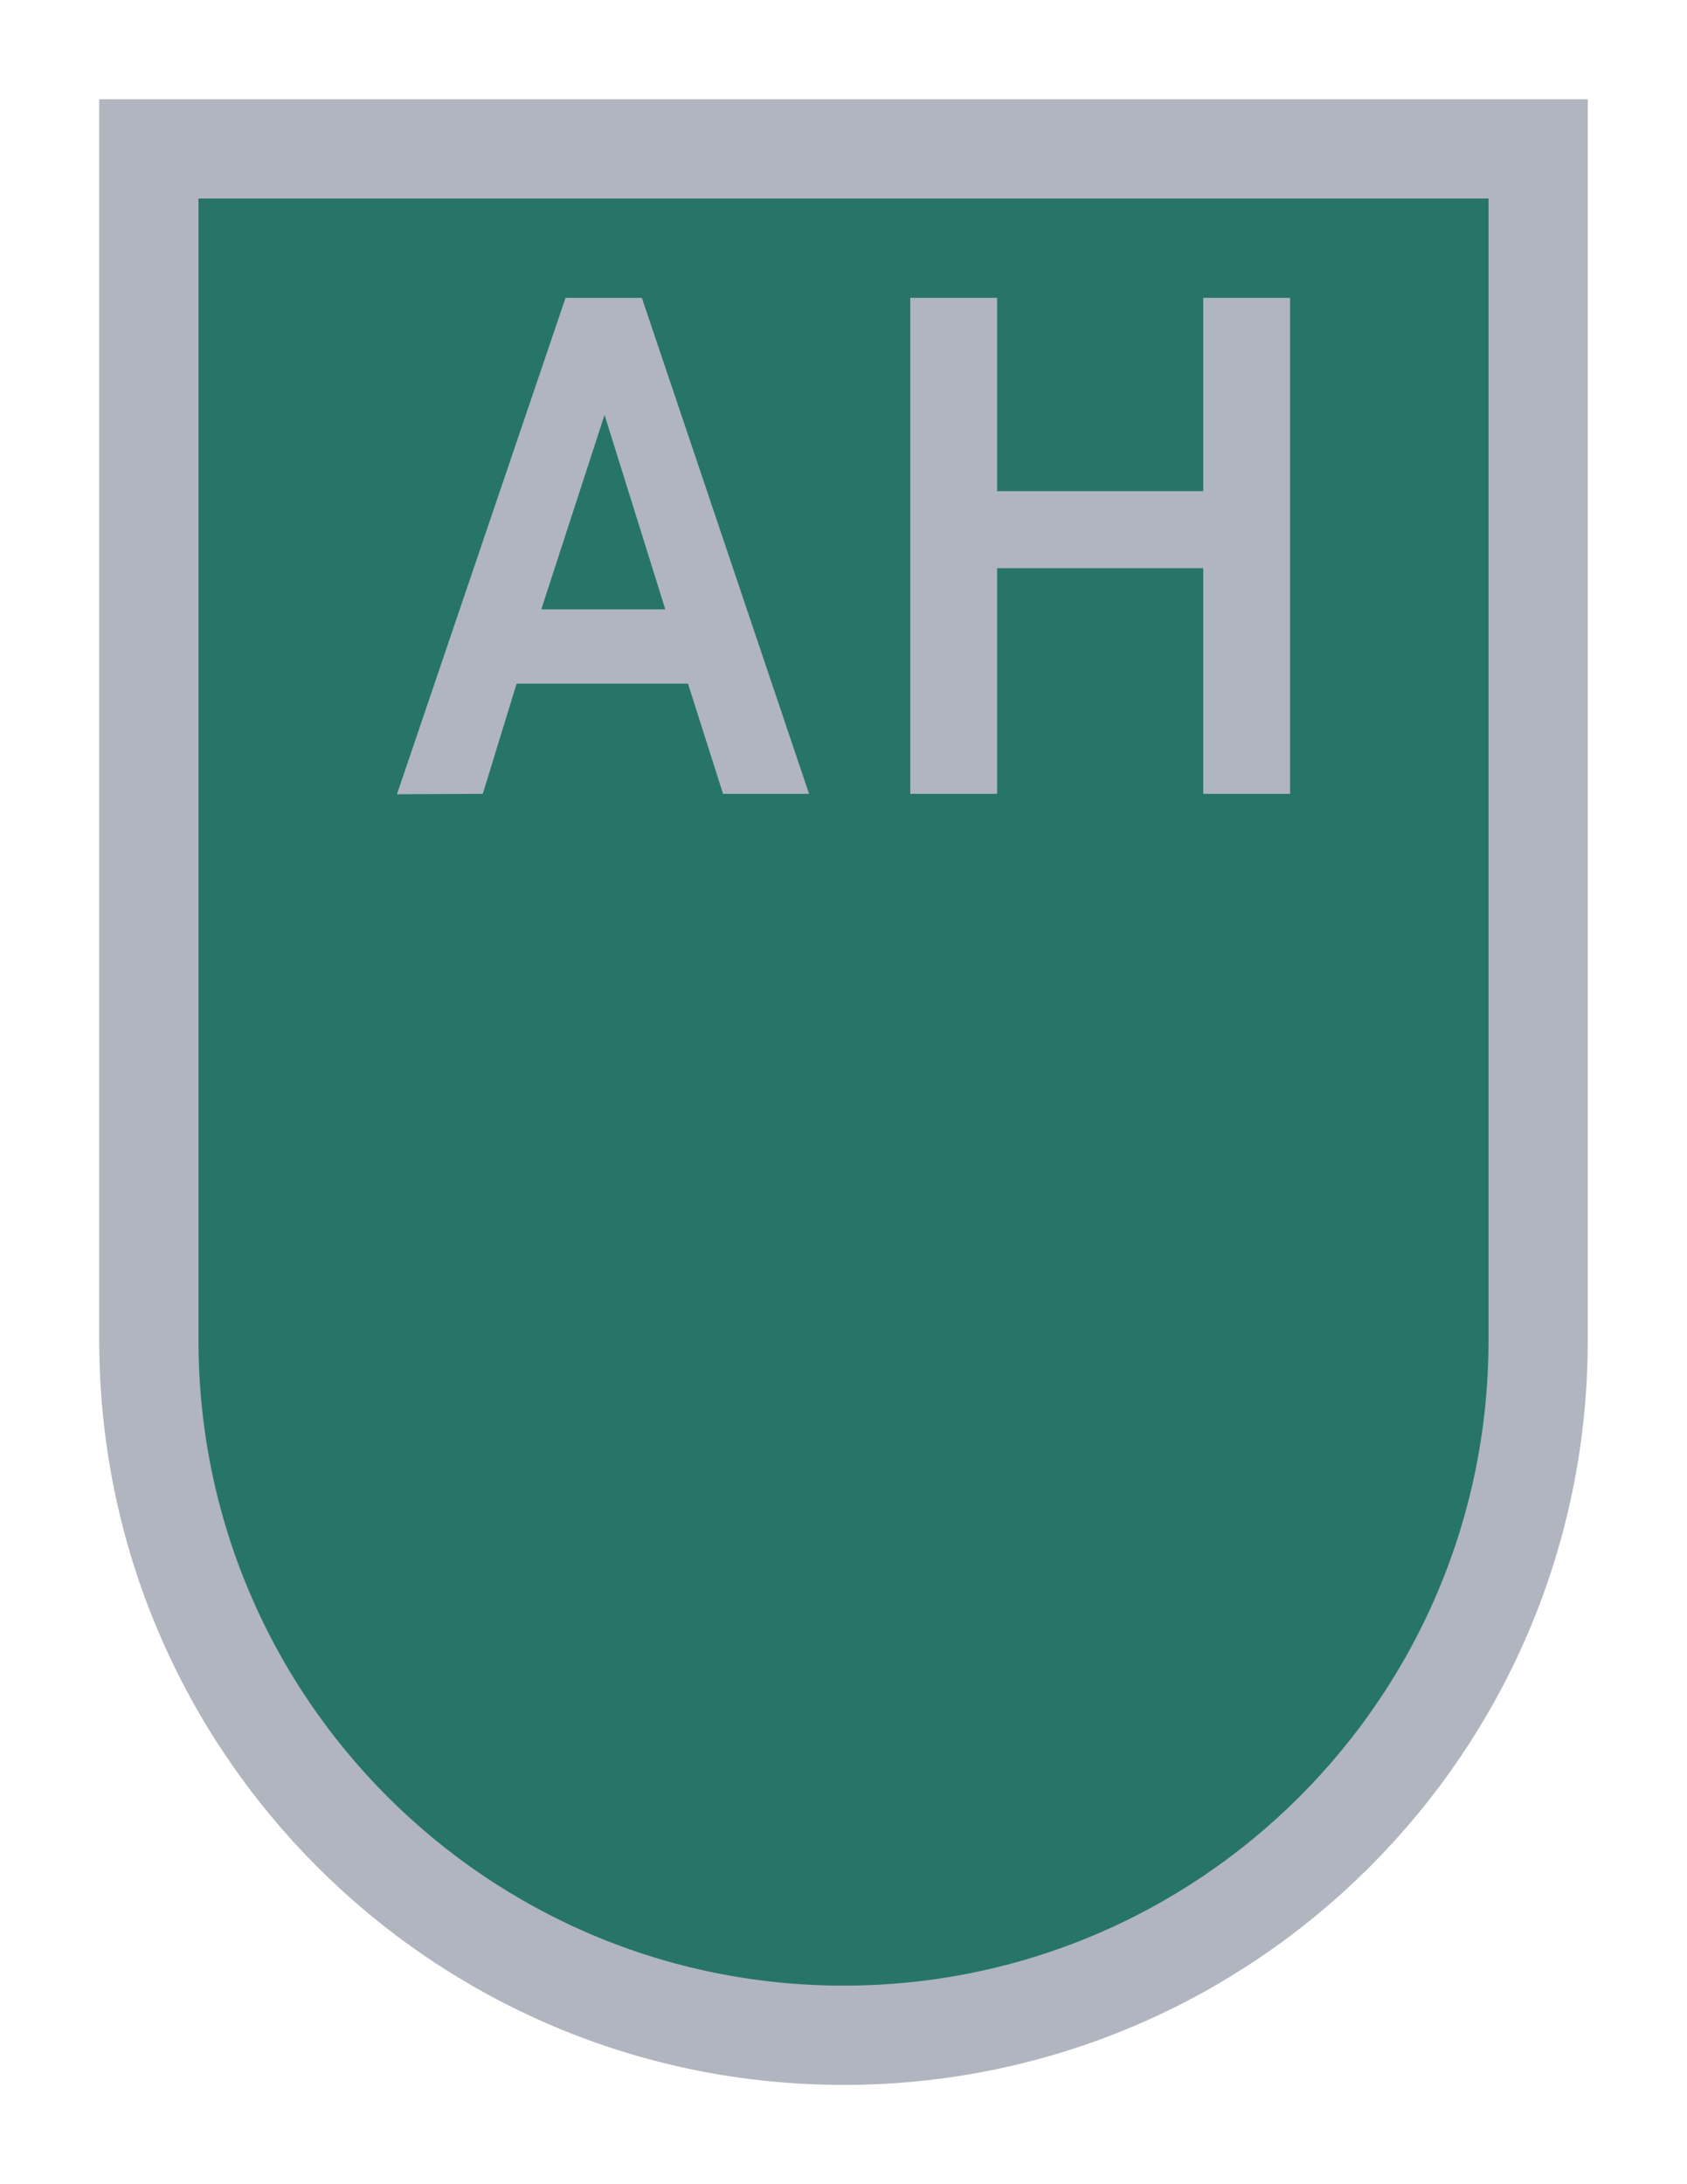 <svg width="17" height="22" viewBox="0 0 17 22" fill="none" xmlns="http://www.w3.org/2000/svg">
<g id="india_02">
<g id="India / india_02">
<g id="india_base">
<g id="stretchable-items">
<path id="shape" d="M1.5 1.5H15.5V13.5C15.5 17.366 12.366 20.5 8.5 20.5C4.634 20.5 1.5 17.366 1.5 13.5V1.5Z" fill="#277567" stroke="#B0B5BF"/>
</g>
<g id="non-stretchable-items">
<g id="AH">
<path d="M12.125 7.996H13V3H12.125V4.947H10.048V3H9.173V7.996H10.048V5.723H12.125V7.996Z" fill="#B0B5BF"/>
<path fill-rule="evenodd" clip-rule="evenodd" d="M5.206 6.886H6.933L7.286 7.996H8.153L6.468 3H5.699L4 8L4.865 7.996L5.206 6.886ZM6.704 6.137H5.455L6.092 4.179L6.704 6.137Z" fill="#B0B5BF"/>
</g>
</g>
</g>
</g>
</g>
</svg>
